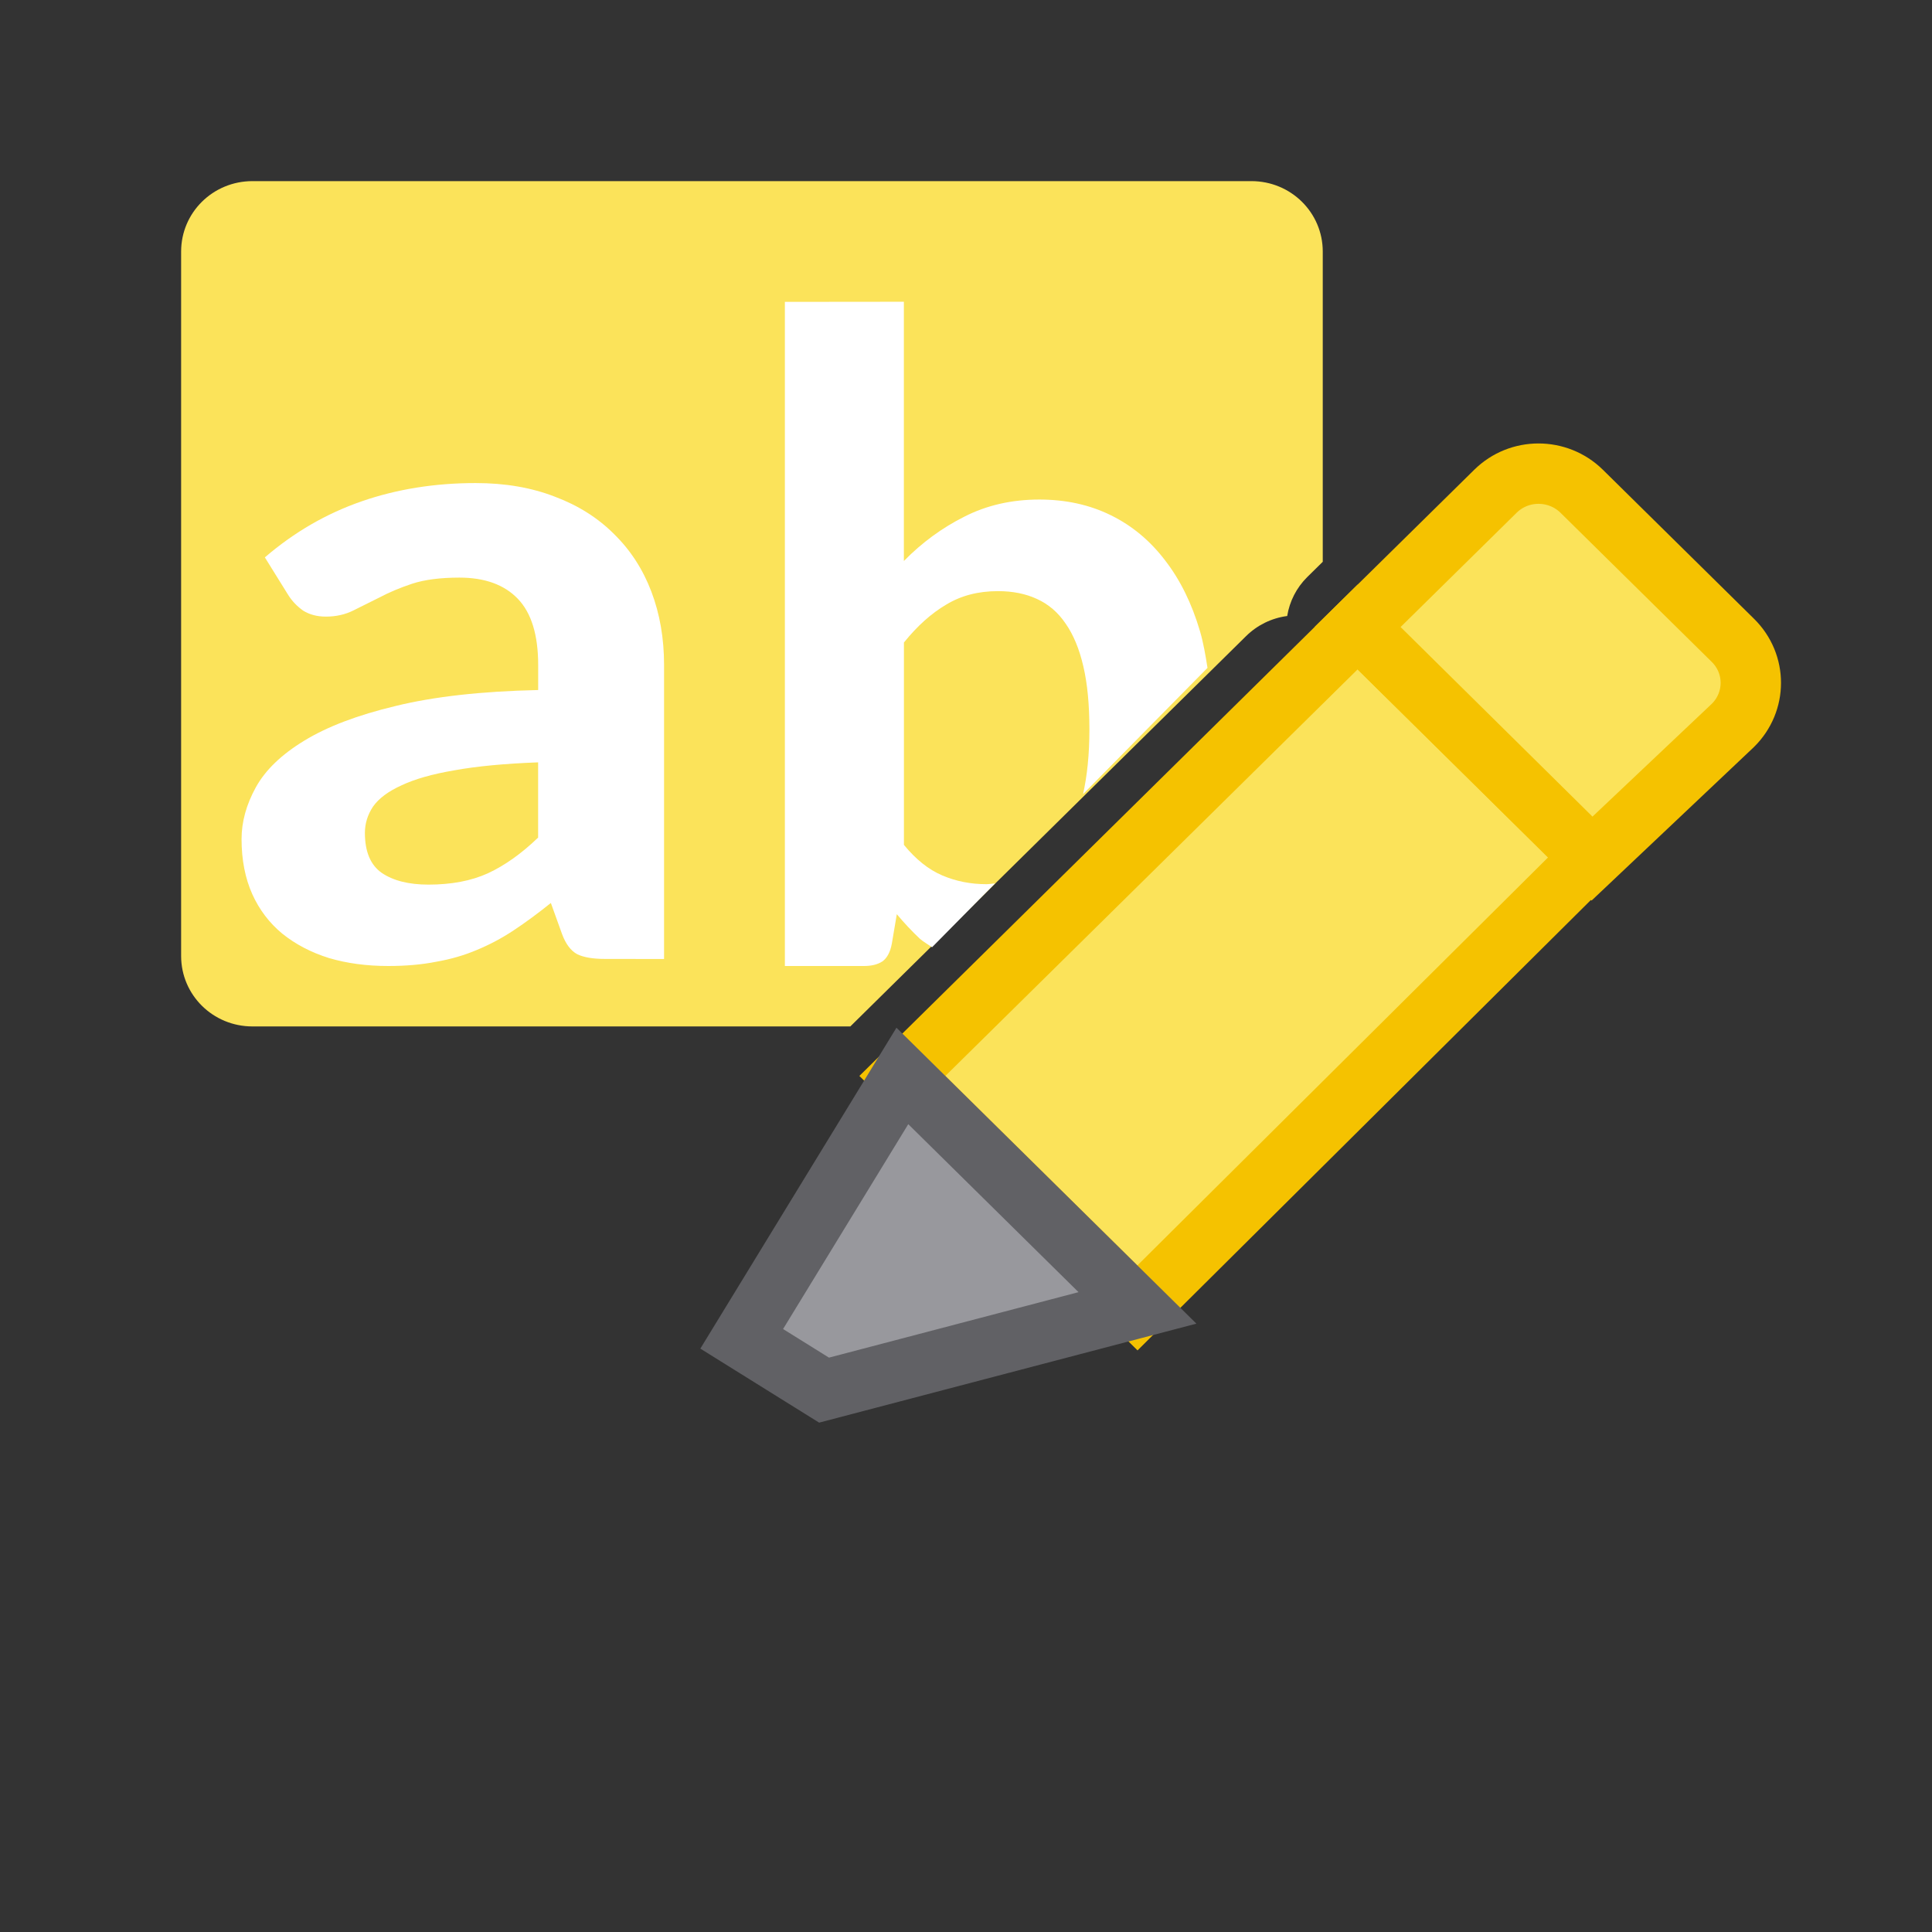 <svg viewBox="0 0 32 32" xmlns="http://www.w3.org/2000/svg"><rect x="0" y="0" width="32" height="32" fill="#333333" stroke="none"/><path d="m4.182 3c-.655 0-1.182.52-1.182 1.167v11.667c0 .646.527 1.167 1.182 1.167h9.902l6.555-6.465c.184-.182.423-.299.681-.333.039-.243.154-.468.33-.643l.259-.255v-5.138c0-.646-.527-1.167-1.182-1.167z" fill="#fbe35a"/><path d="m10.024 15.883q-.303 0-.463-.078-.16-.086-.252-.335l-.185-.514q-.32.257-.614.452-.294.195-.614.327-.311.132-.673.195-.353.07-.791.07-.538 0-.984-.132-.446-.14-.774-.405-.32-.265-.496-.654-.177-.397-.177-.911 0-.428.236-.857.236-.428.799-.771.572-.351 1.514-.576.951-.234 2.364-.265v-.413q0-.748-.337-1.098-.337-.351-.968-.351-.471 0-.782.101-.303.101-.538.226-.236.117-.438.218-.202.101-.454.101-.219 0-.379-.101-.151-.109-.244-.257l-.387-.623q.724-.623 1.599-.927.875-.304 1.893-.304.732 0 1.312.226.581.218.984.623.404.397.614.95.21.553.21 1.215v4.869zm-2.928-1.231q.572 0 .984-.187.421-.195.833-.592v-1.246q-.833.031-1.388.132-.547.093-.875.249-.328.148-.471.351-.135.203-.135.436 0 .467.278.662.286.195.774.195z" fill="#fff"/><path d="m13 5v11h1.311c.124 0 .226-.025.304-.076.078-.056.13-.153.156-.291l.083-.491c.124.148.251.283.381.406.062.054.136.094.203.141l1.043-1.057c-.048.003-.093.013-.143.013-.259 0-.504-.048-.731-.145-.228-.097-.438-.266-.635-.506v-3.352c.222-.276.456-.484.699-.627.243-.148.528-.224.859-.224.243 0 .459.043.646.13.191.087.348.222.473.406.129.184.228.421.295.712.067.286.1.634.1 1.042 0 .414-.037.766-.105 1.072l2.061-2.091c-.033-.209-.068-.416-.124-.606-.135-.459-.327-.849-.575-1.17-.248-.327-.548-.578-.9-.751-.352-.174-.747-.261-1.187-.261-.46 0-.875.096-1.242.284-.367.184-.701.428-1.001.734v-4.294z" fill="#fff"/><path d="m22.486 10.385-7.54 7.436 3.894 3.842 7.514-7.465z" fill="#fbe35a" stroke="#f5c200"/><path d="m25.483 7.845c-.259 0-.516.097-.714.292l-2.283 2.248 3.883 3.836 2.333-2.206c.396-.391.396-1.019 0-1.409l-2.504-2.469c-.198-.195-.458-.292-.716-.292z" fill="#fbe35a" stroke="#f5c200"/><path d="m14.946 17.821-2.661 4.354 1.364.85 5.191-1.362z" fill="#98989d" stroke="#616165"/></svg>